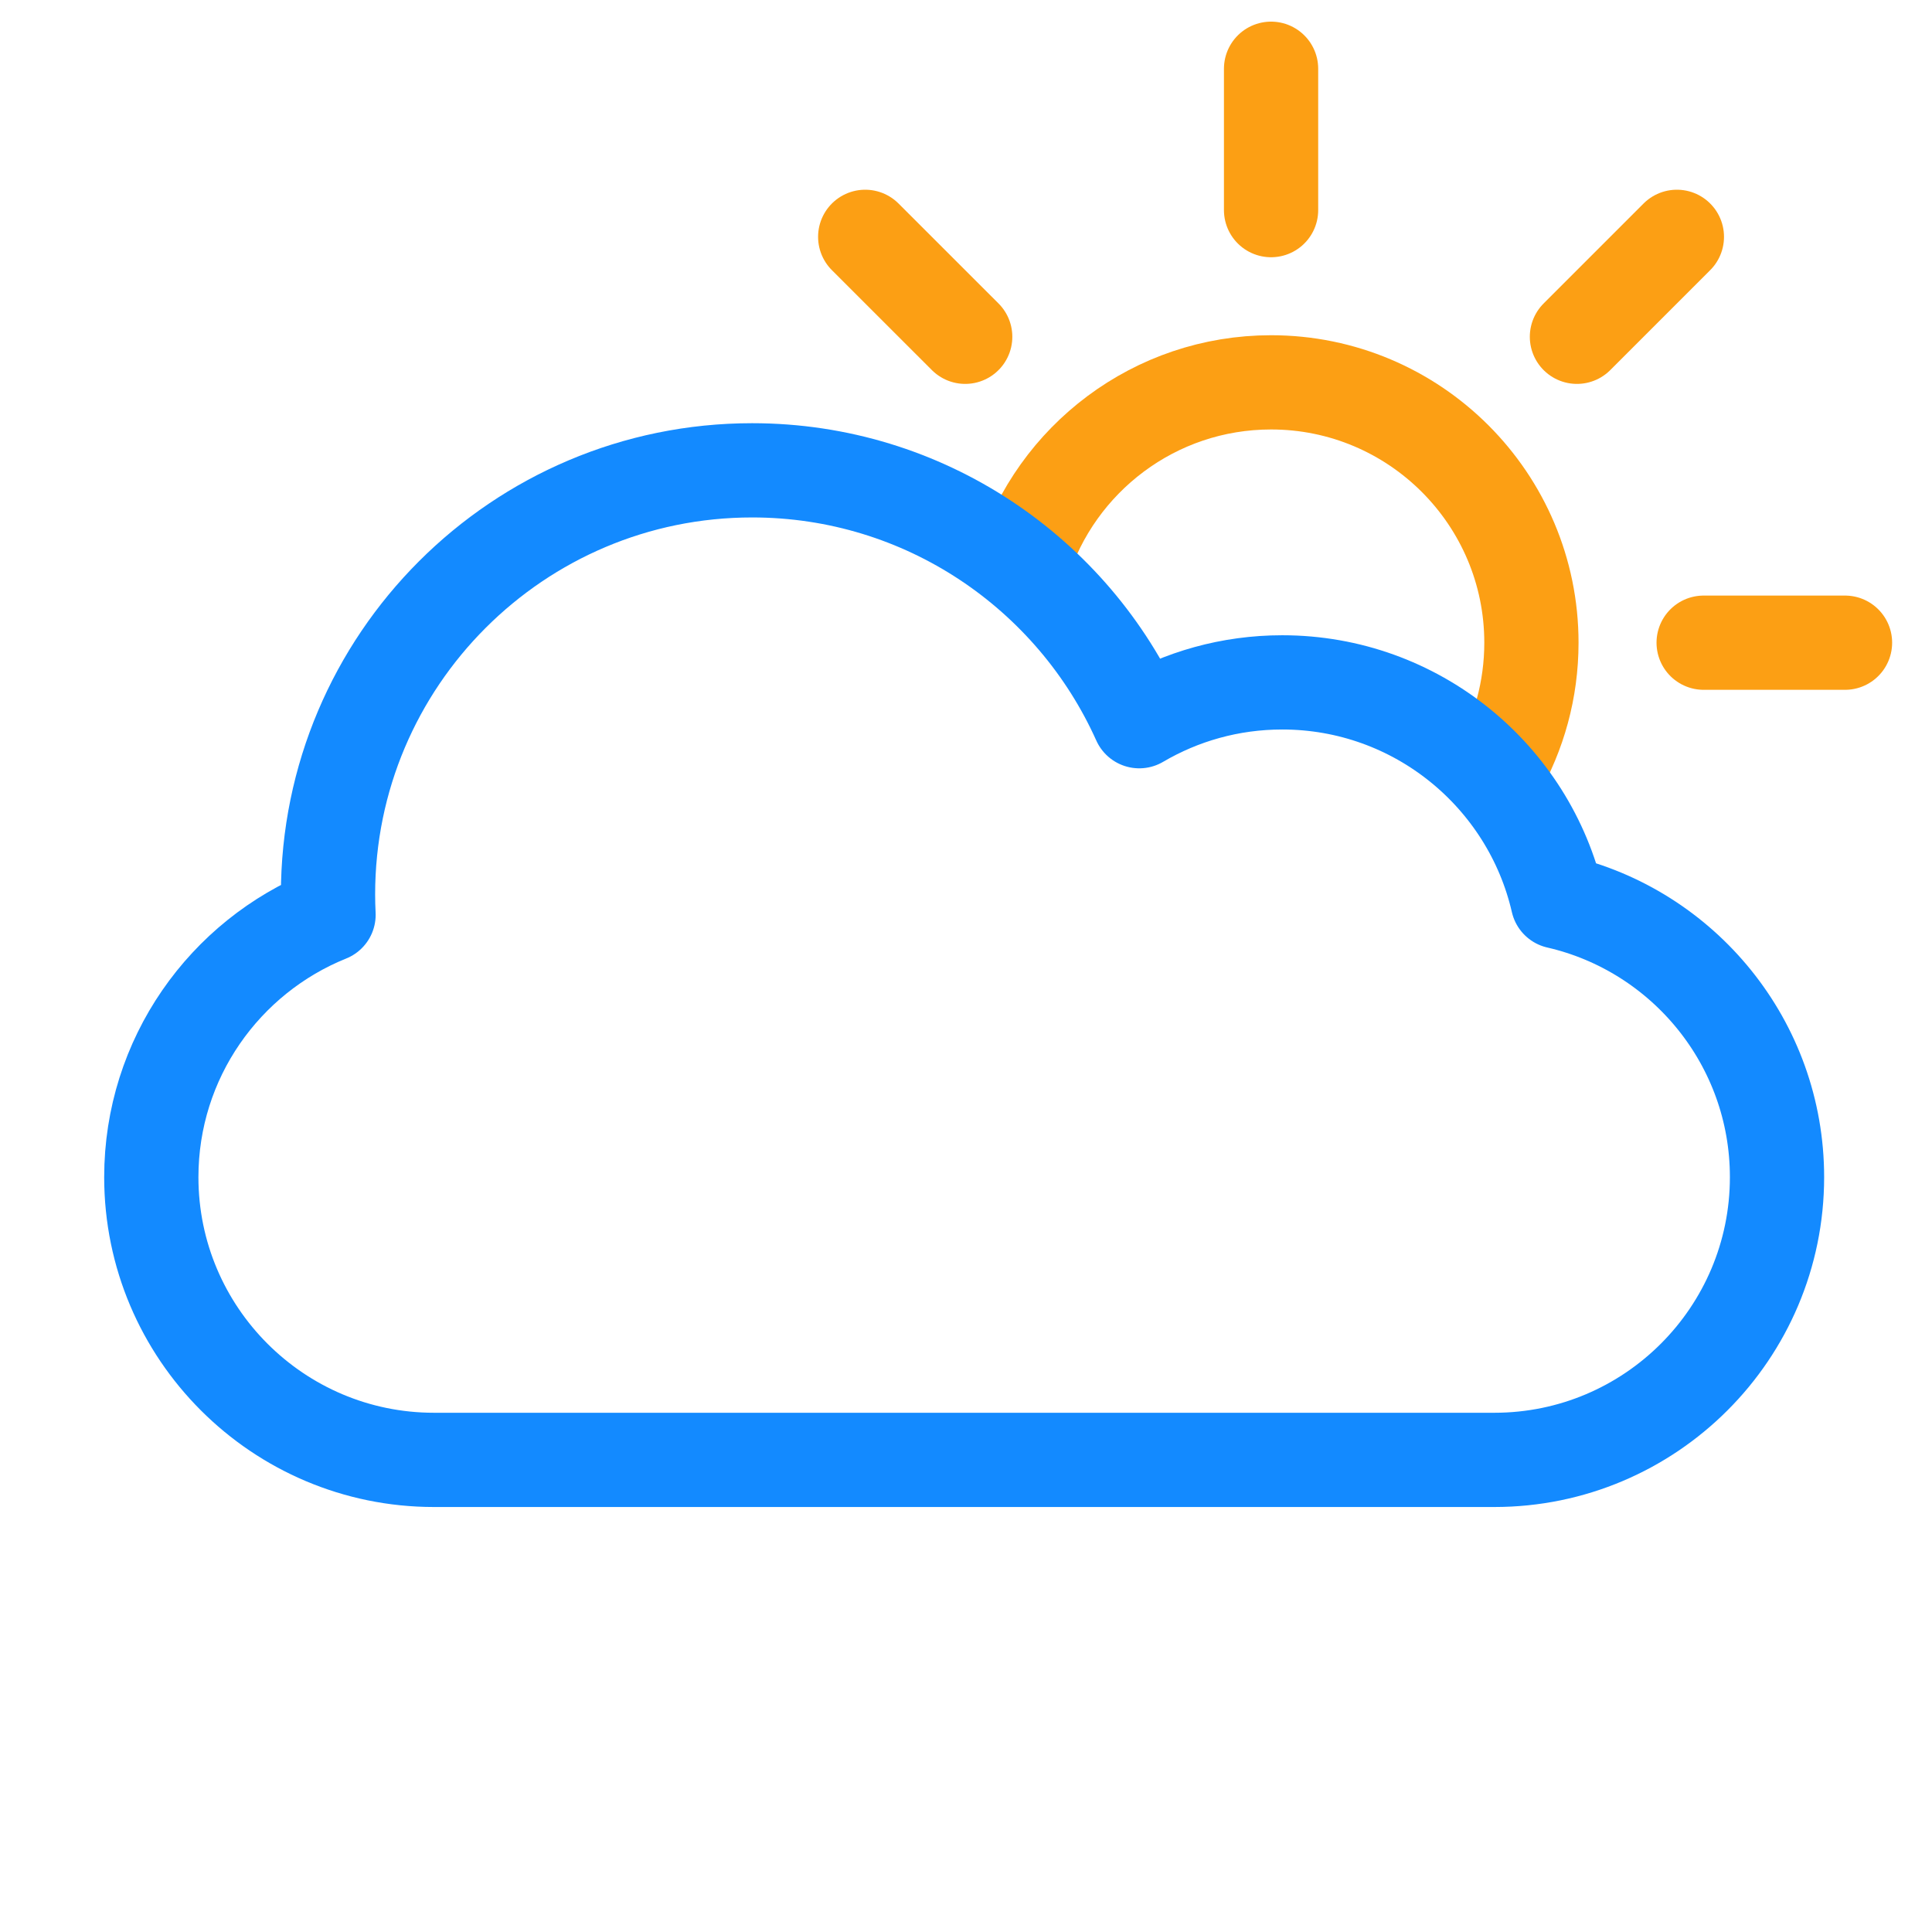 <?xml version="1.0" encoding="UTF-8" standalone="no"?><!DOCTYPE svg PUBLIC "-//W3C//DTD SVG 1.1//EN" "http://www.w3.org/Graphics/SVG/1.1/DTD/svg11.dtd"><svg width="100%" height="100%" viewBox="0 0 41 41" version="1.1" xmlns="http://www.w3.org/2000/svg" xmlns:xlink="http://www.w3.org/1999/xlink" xml:space="preserve" xmlns:serif="http://www.serif.com/" style="fill-rule:evenodd;clip-rule:evenodd;stroke-linecap:round;stroke-linejoin:round;stroke-miterlimit:1.5;"><g><g><path d="M21.703,11.98c0.705,-2.24 2.799,-3.866 5.271,-3.866c3.049,0 5.525,2.475 5.525,5.525c0,0.999 -0.266,1.937 -0.731,2.747" style="fill:none;stroke:#fc9f14;stroke-width:2px;"/><path d="M26.974,1.459l0,3" style="fill:none;stroke:#fc9f14;stroke-width:2px;"/><path d="M39.154,13.639l-3,0" style="fill:none;stroke:#fc9f14;stroke-width:2px;"/><path d="M18.361,5.026l2.122,2.121" style="fill:none;stroke:#fc9f14;stroke-width:2px;"/><path d="M35.586,5.026l-2.121,2.121" style="fill:none;stroke:#fc9f14;stroke-width:2px;"/></g><path d="M6.972,19.414c-0.007,-0.144 -0.011,-0.288 -0.011,-0.433c0,-4.967 4.033,-9 9,-9c3.658,0 6.809,2.187 8.216,5.324c0.891,-0.524 1.928,-0.824 3.034,-0.824c2.848,0 5.236,1.989 5.848,4.652c2.664,0.612 4.652,3 4.652,5.848c0,3.311 -2.688,6 -6,6l-22.5,0c-3.311,0 -6,-2.689 -6,-6c0,-2.52 1.557,-4.679 3.761,-5.567Z" style="fill:none;stroke:#138aff;stroke-width:2px;"/></g></svg>